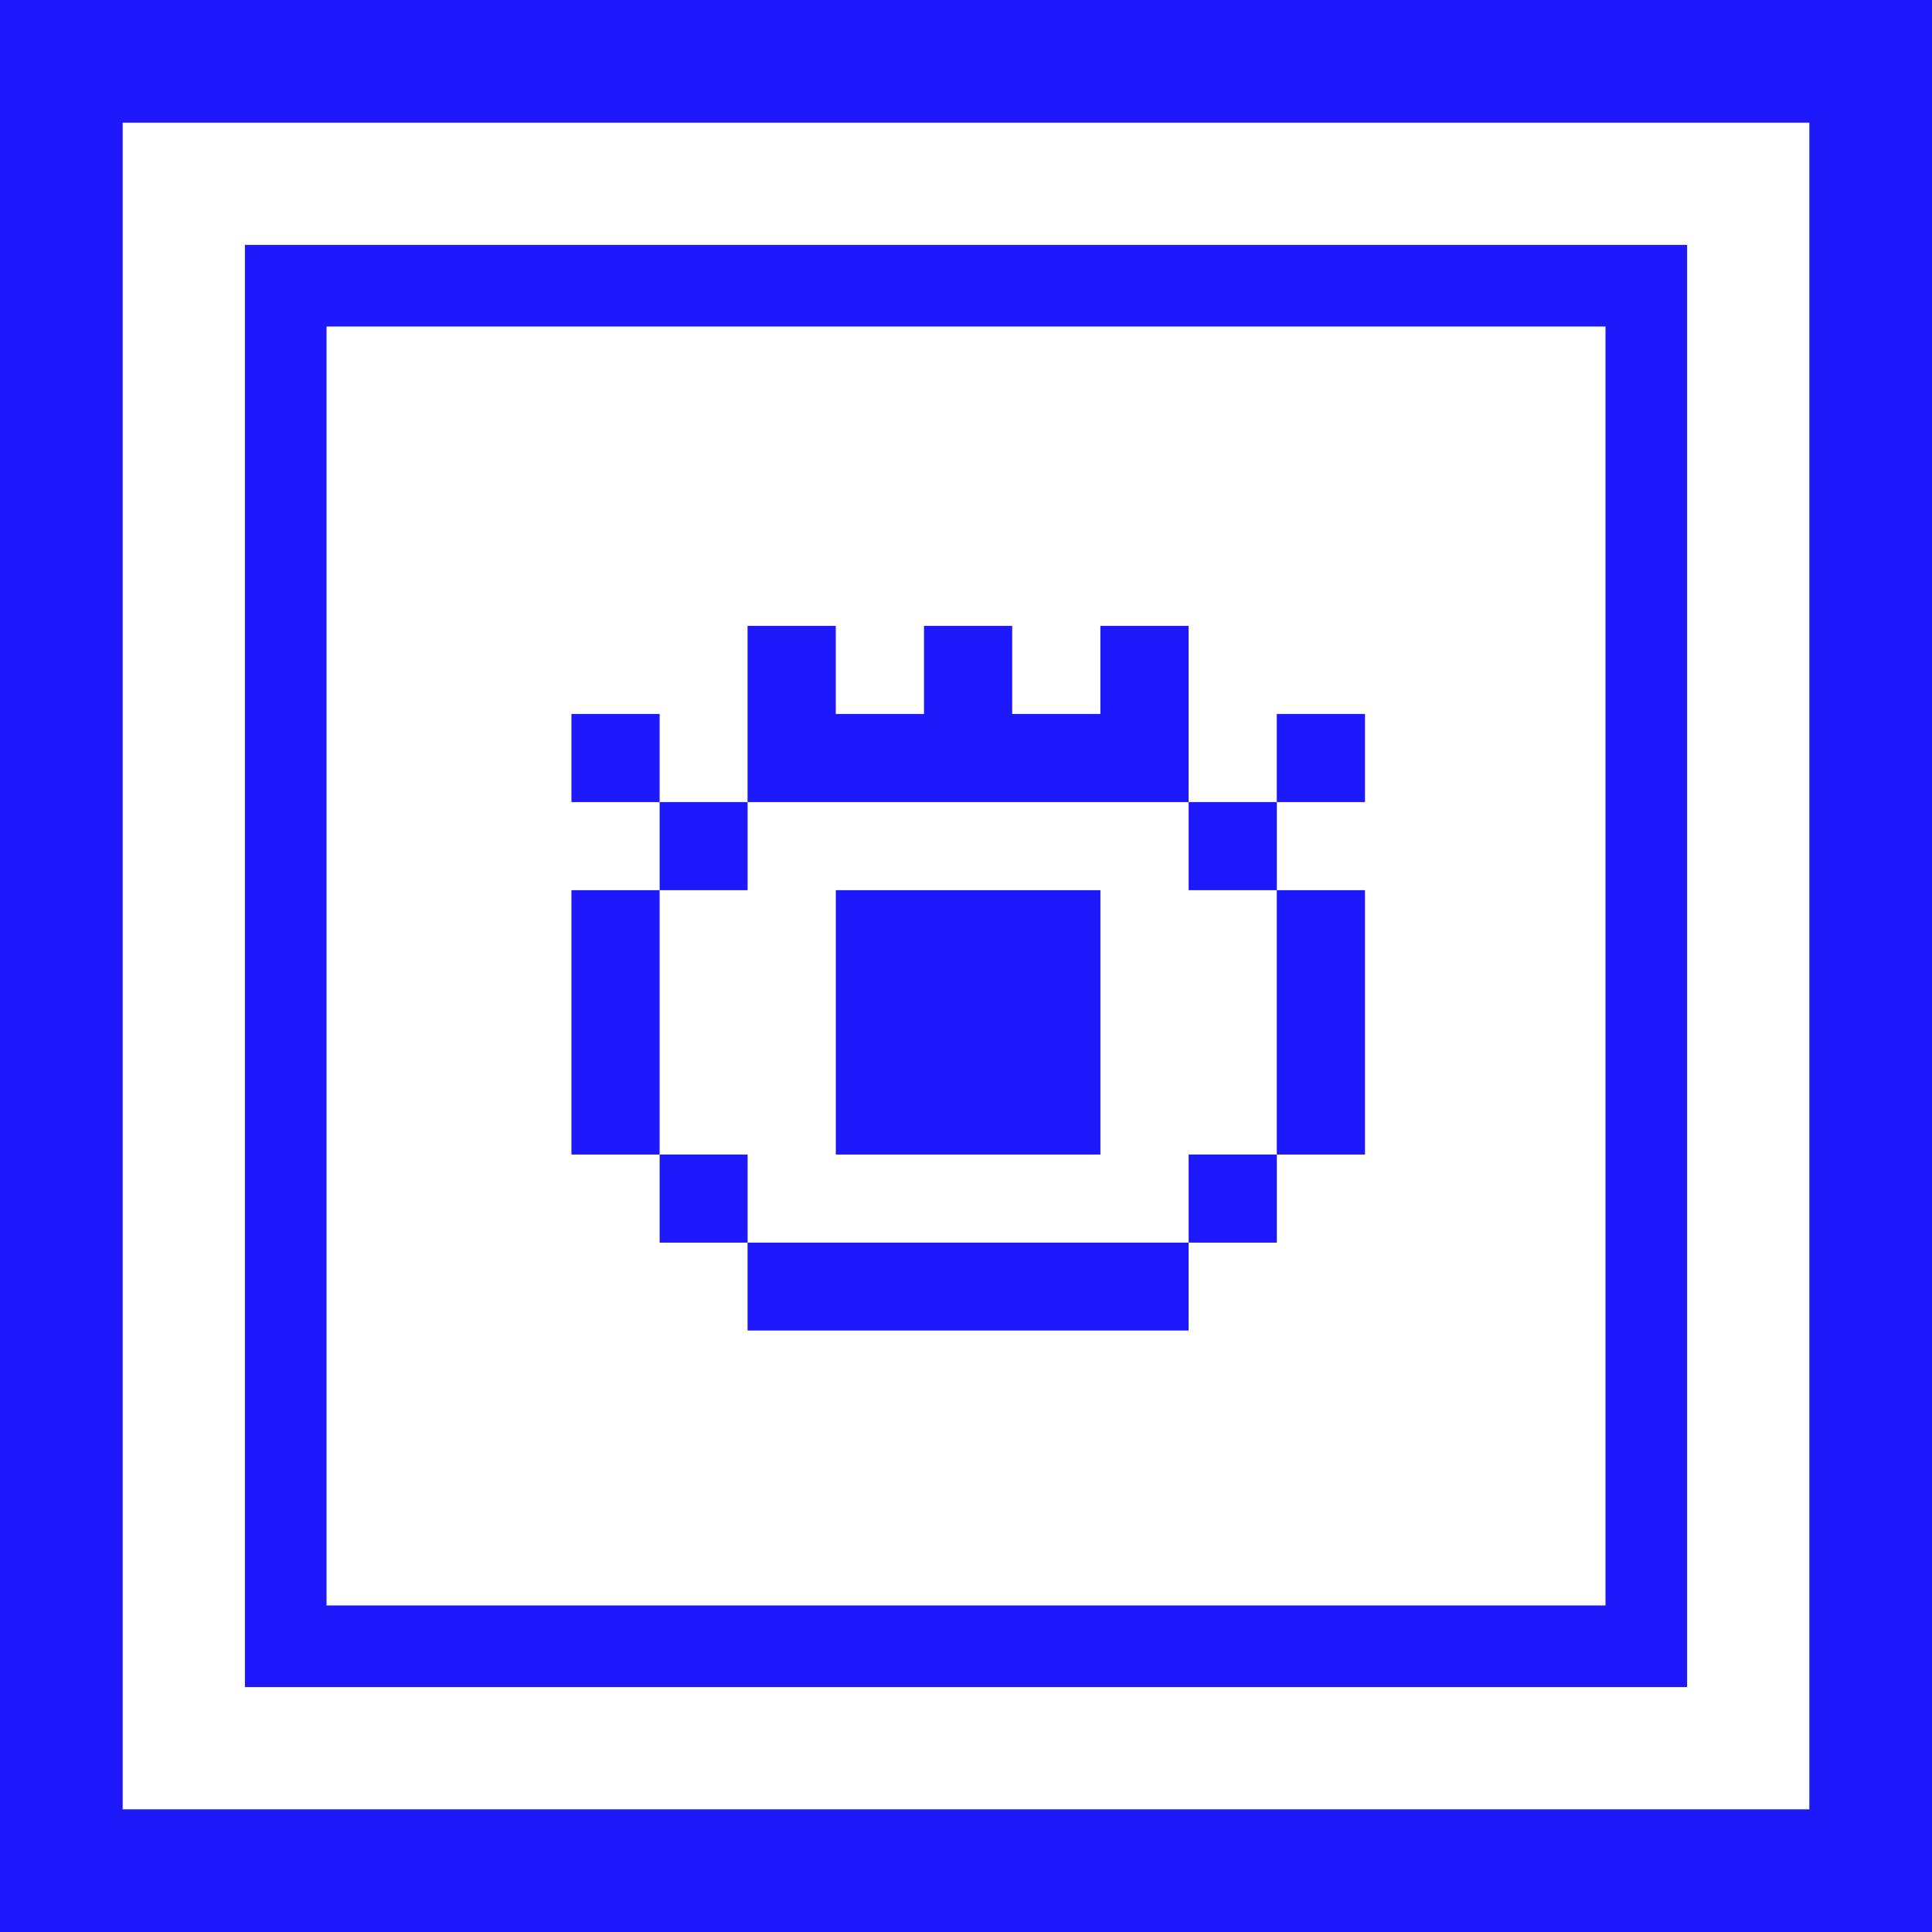 <svg width="75" height="75" viewBox="0 0 75 75" fill="none" xmlns="http://www.w3.org/2000/svg">
<rect x="11.092" y="11.091" width="52.817" height="52.817" stroke="#1D19FA" stroke-width="3.169"/>
<path d="M52.989 27.716H49.565V31.137H52.989V27.716Z" fill="#1D19FA"/>
<path d="M42.718 41.398V44.819H39.294H35.87H32.446V41.398V37.978V34.557H35.87H39.294H42.718V37.978V41.398Z" fill="#1D19FA"/>
<path d="M46.141 27.716V31.137H42.717H39.293H35.869H32.445H29.02V27.716V24.296H32.445V27.716H35.869V24.296H39.293V27.716H42.717V24.296H46.141V27.716Z" fill="#1D19FA"/>
<path d="M49.567 31.136H46.143V34.557H49.567V31.136Z" fill="#1D19FA"/>
<path d="M49.567 44.819H46.143V48.239H49.567V44.819Z" fill="#1D19FA"/>
<path d="M52.989 41.398V44.819H49.565V41.398V37.978V34.557H52.989V37.978V41.398Z" fill="#1D19FA"/>
<path d="M46.141 48.239V51.651H42.717H39.293H35.869H32.445H29.02V48.239H32.445H35.869H39.293H42.717H46.141Z" fill="#1D19FA"/>
<path d="M29.022 44.819H25.607V48.239H29.022V44.819Z" fill="#1D19FA"/>
<path d="M25.607 41.398V44.819H22.183V41.398V37.978V34.557H25.607V37.978V41.398Z" fill="#1D19FA"/>
<path d="M29.022 31.136H25.607V34.557H29.022V31.136Z" fill="#1D19FA"/>
<path d="M25.607 27.716H22.183V31.137H25.607V27.716Z" fill="#1D19FA"/>
<rect x="2.381" y="2.381" width="70.238" height="70.238" stroke="#1D19FA" stroke-width="4.762"/>
</svg>
